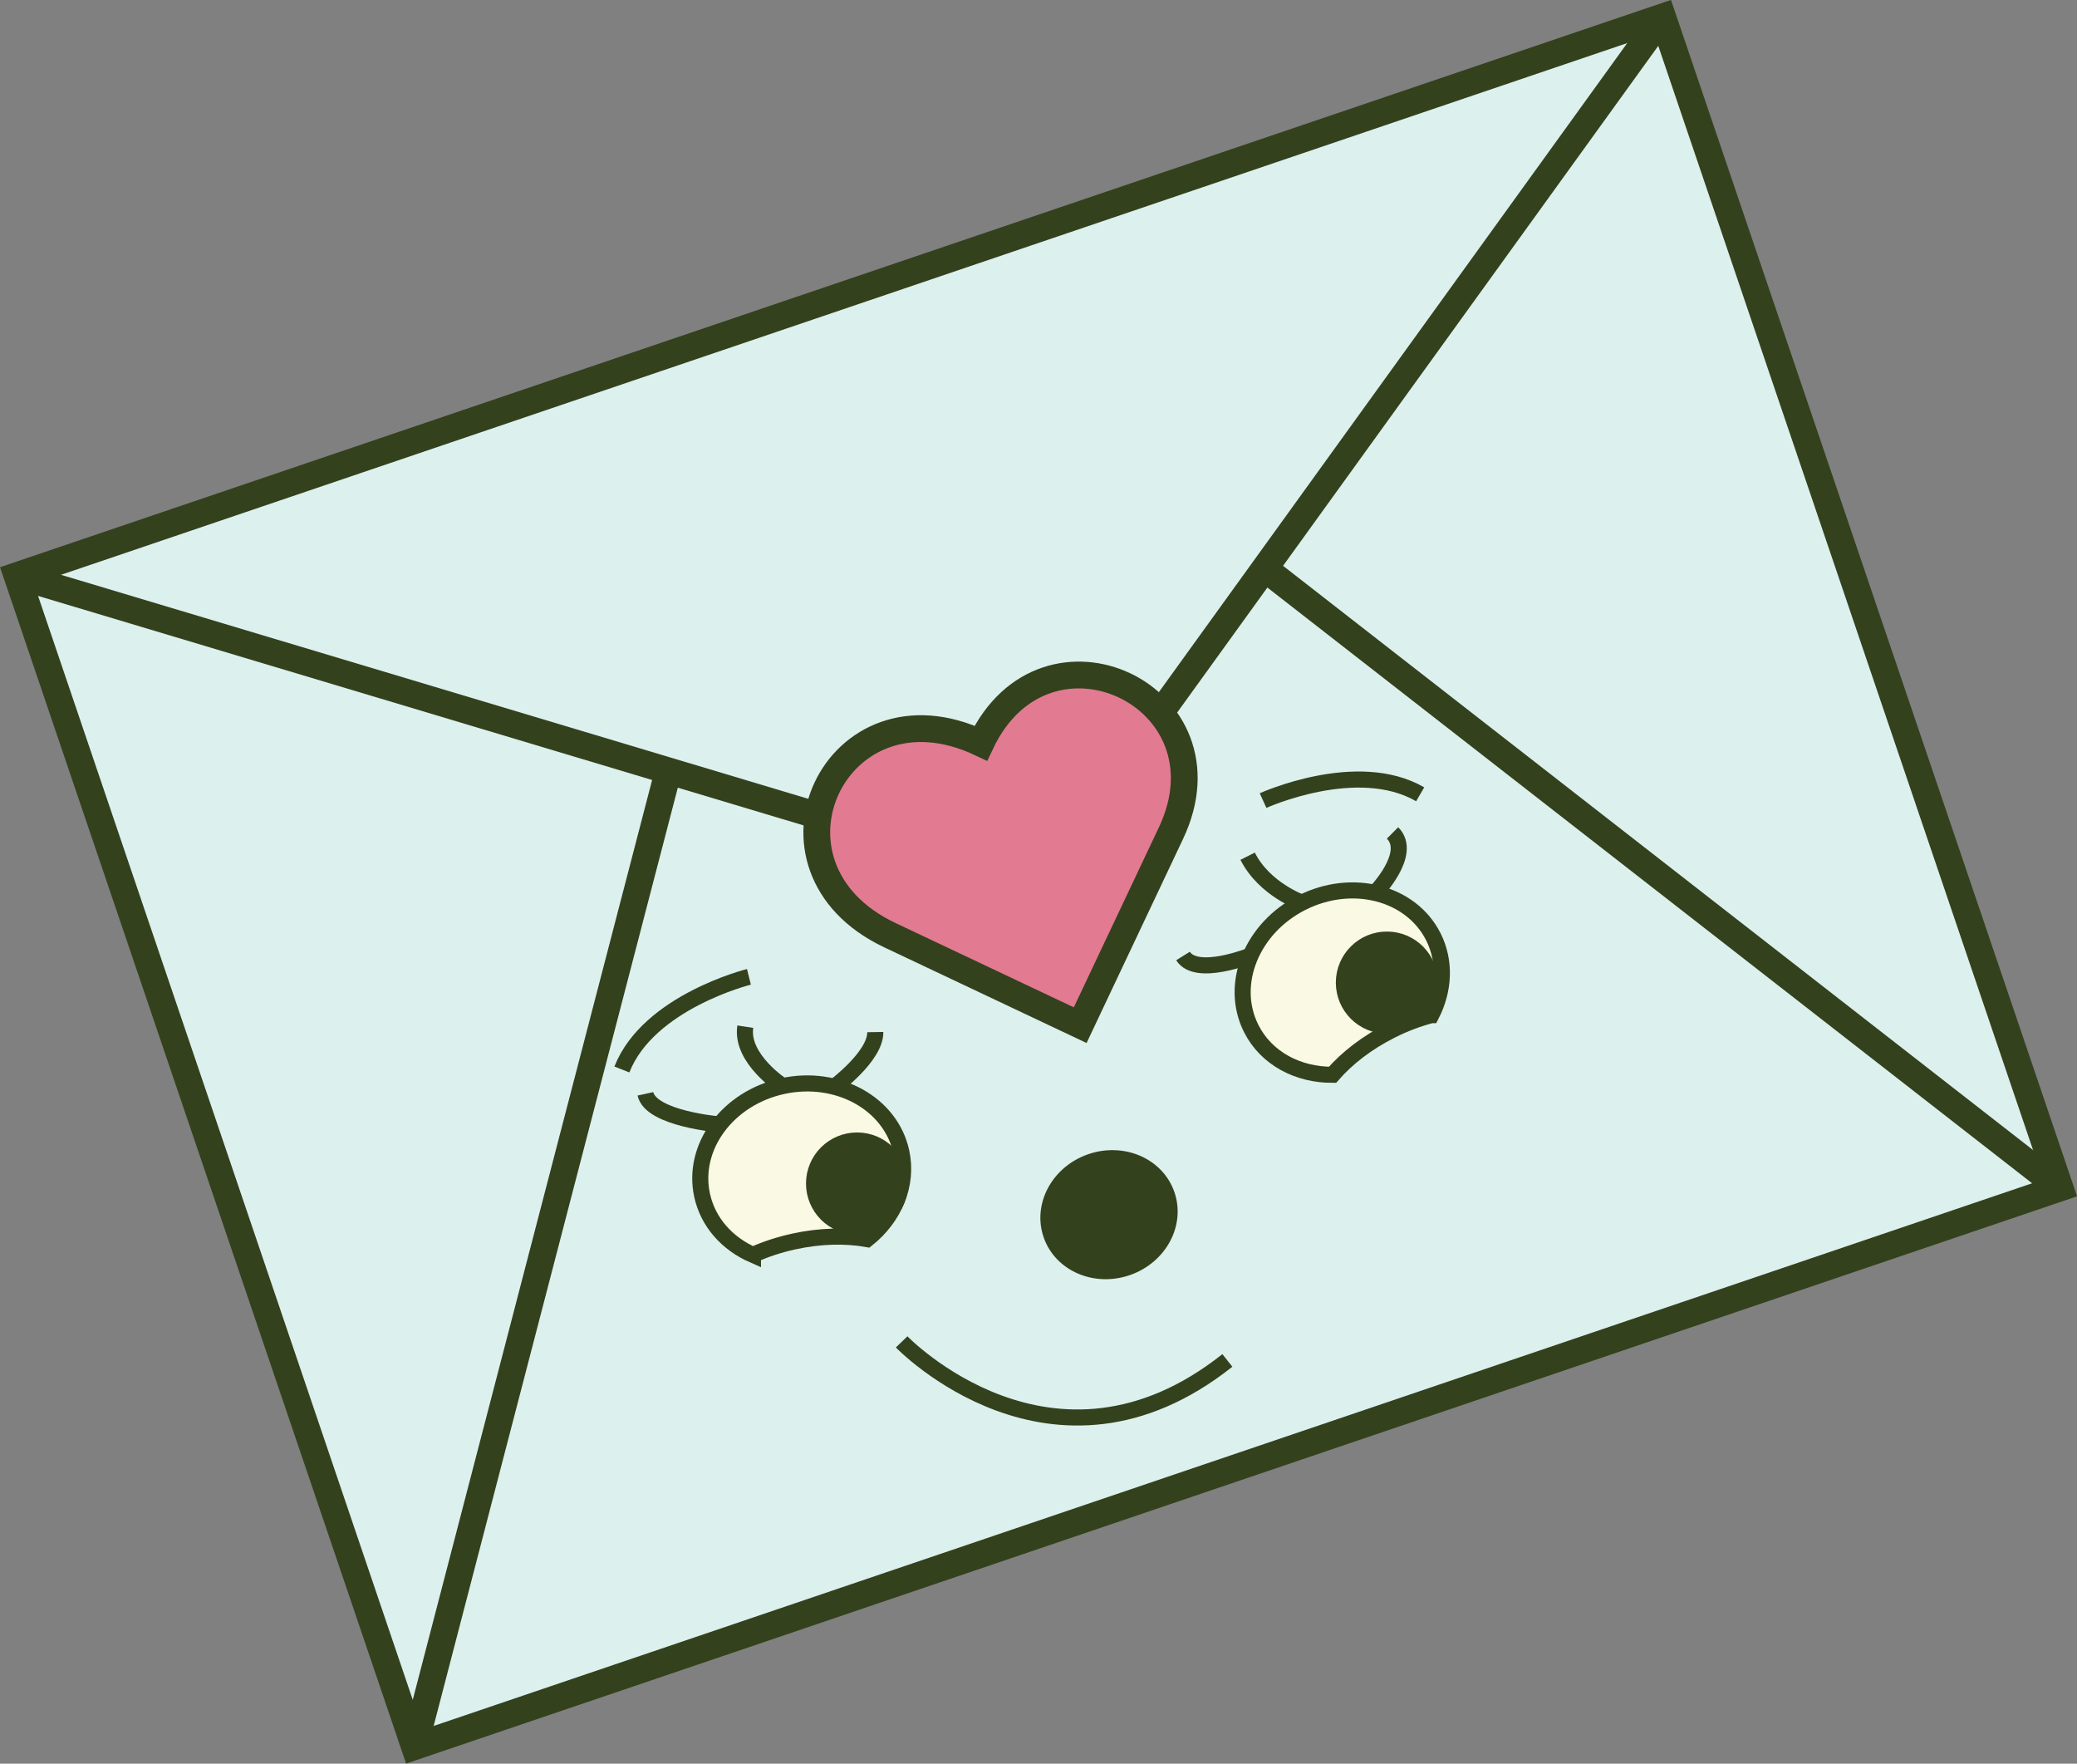<?xml version="1.0" encoding="UTF-8"?>
<svg xmlns="http://www.w3.org/2000/svg" viewBox="0 0 387.62 329.1">
  <rect x="0" y="0" width="387.62" height="329.1" fill="#808080" stroke="none"/>
  <defs>
    <style>
      .cls-1 {
        fill: #e27a92;
      }

      .cls-1, .cls-2, .cls-3, .cls-4, .cls-5, .cls-6 {
        stroke: #33411d;
        stroke-miterlimit: 10;
      }

      .cls-1, .cls-3, .cls-6 {
        stroke-width: 5px;
      }

      .cls-2 {
        fill: #f9f9e4;
      }

      .cls-2, .cls-5 {
        stroke-width: 3px;
      }

      .cls-3 {
        fill: #dcf0ee;
      }

      .cls-4 {
        fill: #33411d;
        stroke-width: 2px;
      }

      .cls-5, .cls-6 {
        fill: none;
      }

      .cls-7 {
        fill: #f9f9e3;
      }
    </style>
  </defs>
  <g id="Layer_3" data-name="Layer 3">
    <path class="cls-7" d="M140.15,234.62s-19.91-12.41-2.24-27.11c17.67-14.71,32.39,5.75,30.64,10.18s-3.32,12.89-5.95,13.58-15.44-.7-22.45,3.35Z"/>
    <path class="cls-7" d="M267.55,189.52s7.9-22.09-15.08-22.65c-22.98-.56-21.82,24.61-17.7,27.01s10.61,8.05,13.1,6.95c2.49-1.1,11.67-10.13,19.68-11.31Z"/>
  </g>
  <g id="Layer_1" data-name="Layer 1">
    <rect class="cls-3" x="31.65" y="49.17" width="324.32" height="230.76" transform="translate(-42.6 71.02) rotate(-18.75)"/>
    <path class="cls-2" d="M267.11,189.43c-2.47.65-5.01,1.6-7.52,2.87-4.49,2.26-8.22,5.17-10.91,8.26-6.45.03-12.38-3.07-15.18-8.65-4.15-8.25.1-18.76,9.49-23.48s20.36-1.86,24.51,6.38c2.33,4.63,2.01,9.98-.38,14.62Z"/>
    <polyline class="cls-6" points="3.17 107.41 193.81 164.55 310.28 3.17"/>
    <line class="cls-6" x1="77.34" y1="325.93" x2="124.73" y2="143.84"/>
    <line class="cls-6" x1="384.45" y1="221.69" x2="236.01" y2="106.07"/>
    <ellipse class="cls-4" cx="206.98" cy="226.65" rx="11.91" ry="10.93" transform="translate(-63.01 80.64) rotate(-19.19)"/>
    <ellipse class="cls-4" cx="153.9" cy="217.72" rx="9" ry="8.26" transform="translate(-42.81 37.74) rotate(-12.29)"/>
    <path class="cls-5" d="M134.33,209.83s-12.86-1.05-13.88-5.72"/>
    <path class="cls-5" d="M146.06,202.66s-7.89-5.09-6.97-11.08"/>
    <path class="cls-5" d="M155.72,202.79s7.71-5.7,7.63-10.2"/>
    <path class="cls-2" d="M140.52,234.16c2.33-1.05,4.9-1.9,7.65-2.5,4.91-1.07,9.64-1.16,13.68-.44,5.03-4.03,7.69-10.17,6.36-16.27-1.96-9.02-11.88-14.52-22.15-12.28-10.27,2.24-17,11.36-15.03,20.38,1.1,5.07,4.72,9.02,9.49,11.12Z"/>
    <circle class="cls-4" cx="258.83" cy="183.36" r="8.53"/>
    <circle class="cls-4" cx="159.95" cy="220.85" r="8.53"/>
    <path class="cls-5" d="M233.41,178.3s-10.14,4.08-12.63.09"/>
    <path class="cls-5" d="M242.99,168.44s-7.02-2.45-10.15-8.67"/>
    <path class="cls-5" d="M256.62,166.63s7.16-7.32,3.26-11.2"/>
    <path class="cls-5" d="M168.27,250.4s28.21,29.3,60.79,3.46"/>
    <path class="cls-5" d="M235.72,149.39s17.59-7.99,29.32-1.17"/>
    <path class="cls-5" d="M139.77,182.28s-18.75,4.66-23.71,17.29"/>
    <path class="cls-1" d="M201.59,191.3l-35.49-16.78c-27.02-12.77-10.07-48.62,16.95-35.85,12.08-25.55,47.57-8.78,35.49,16.78l-16.95,35.85Z"/>
  </g>
</svg>